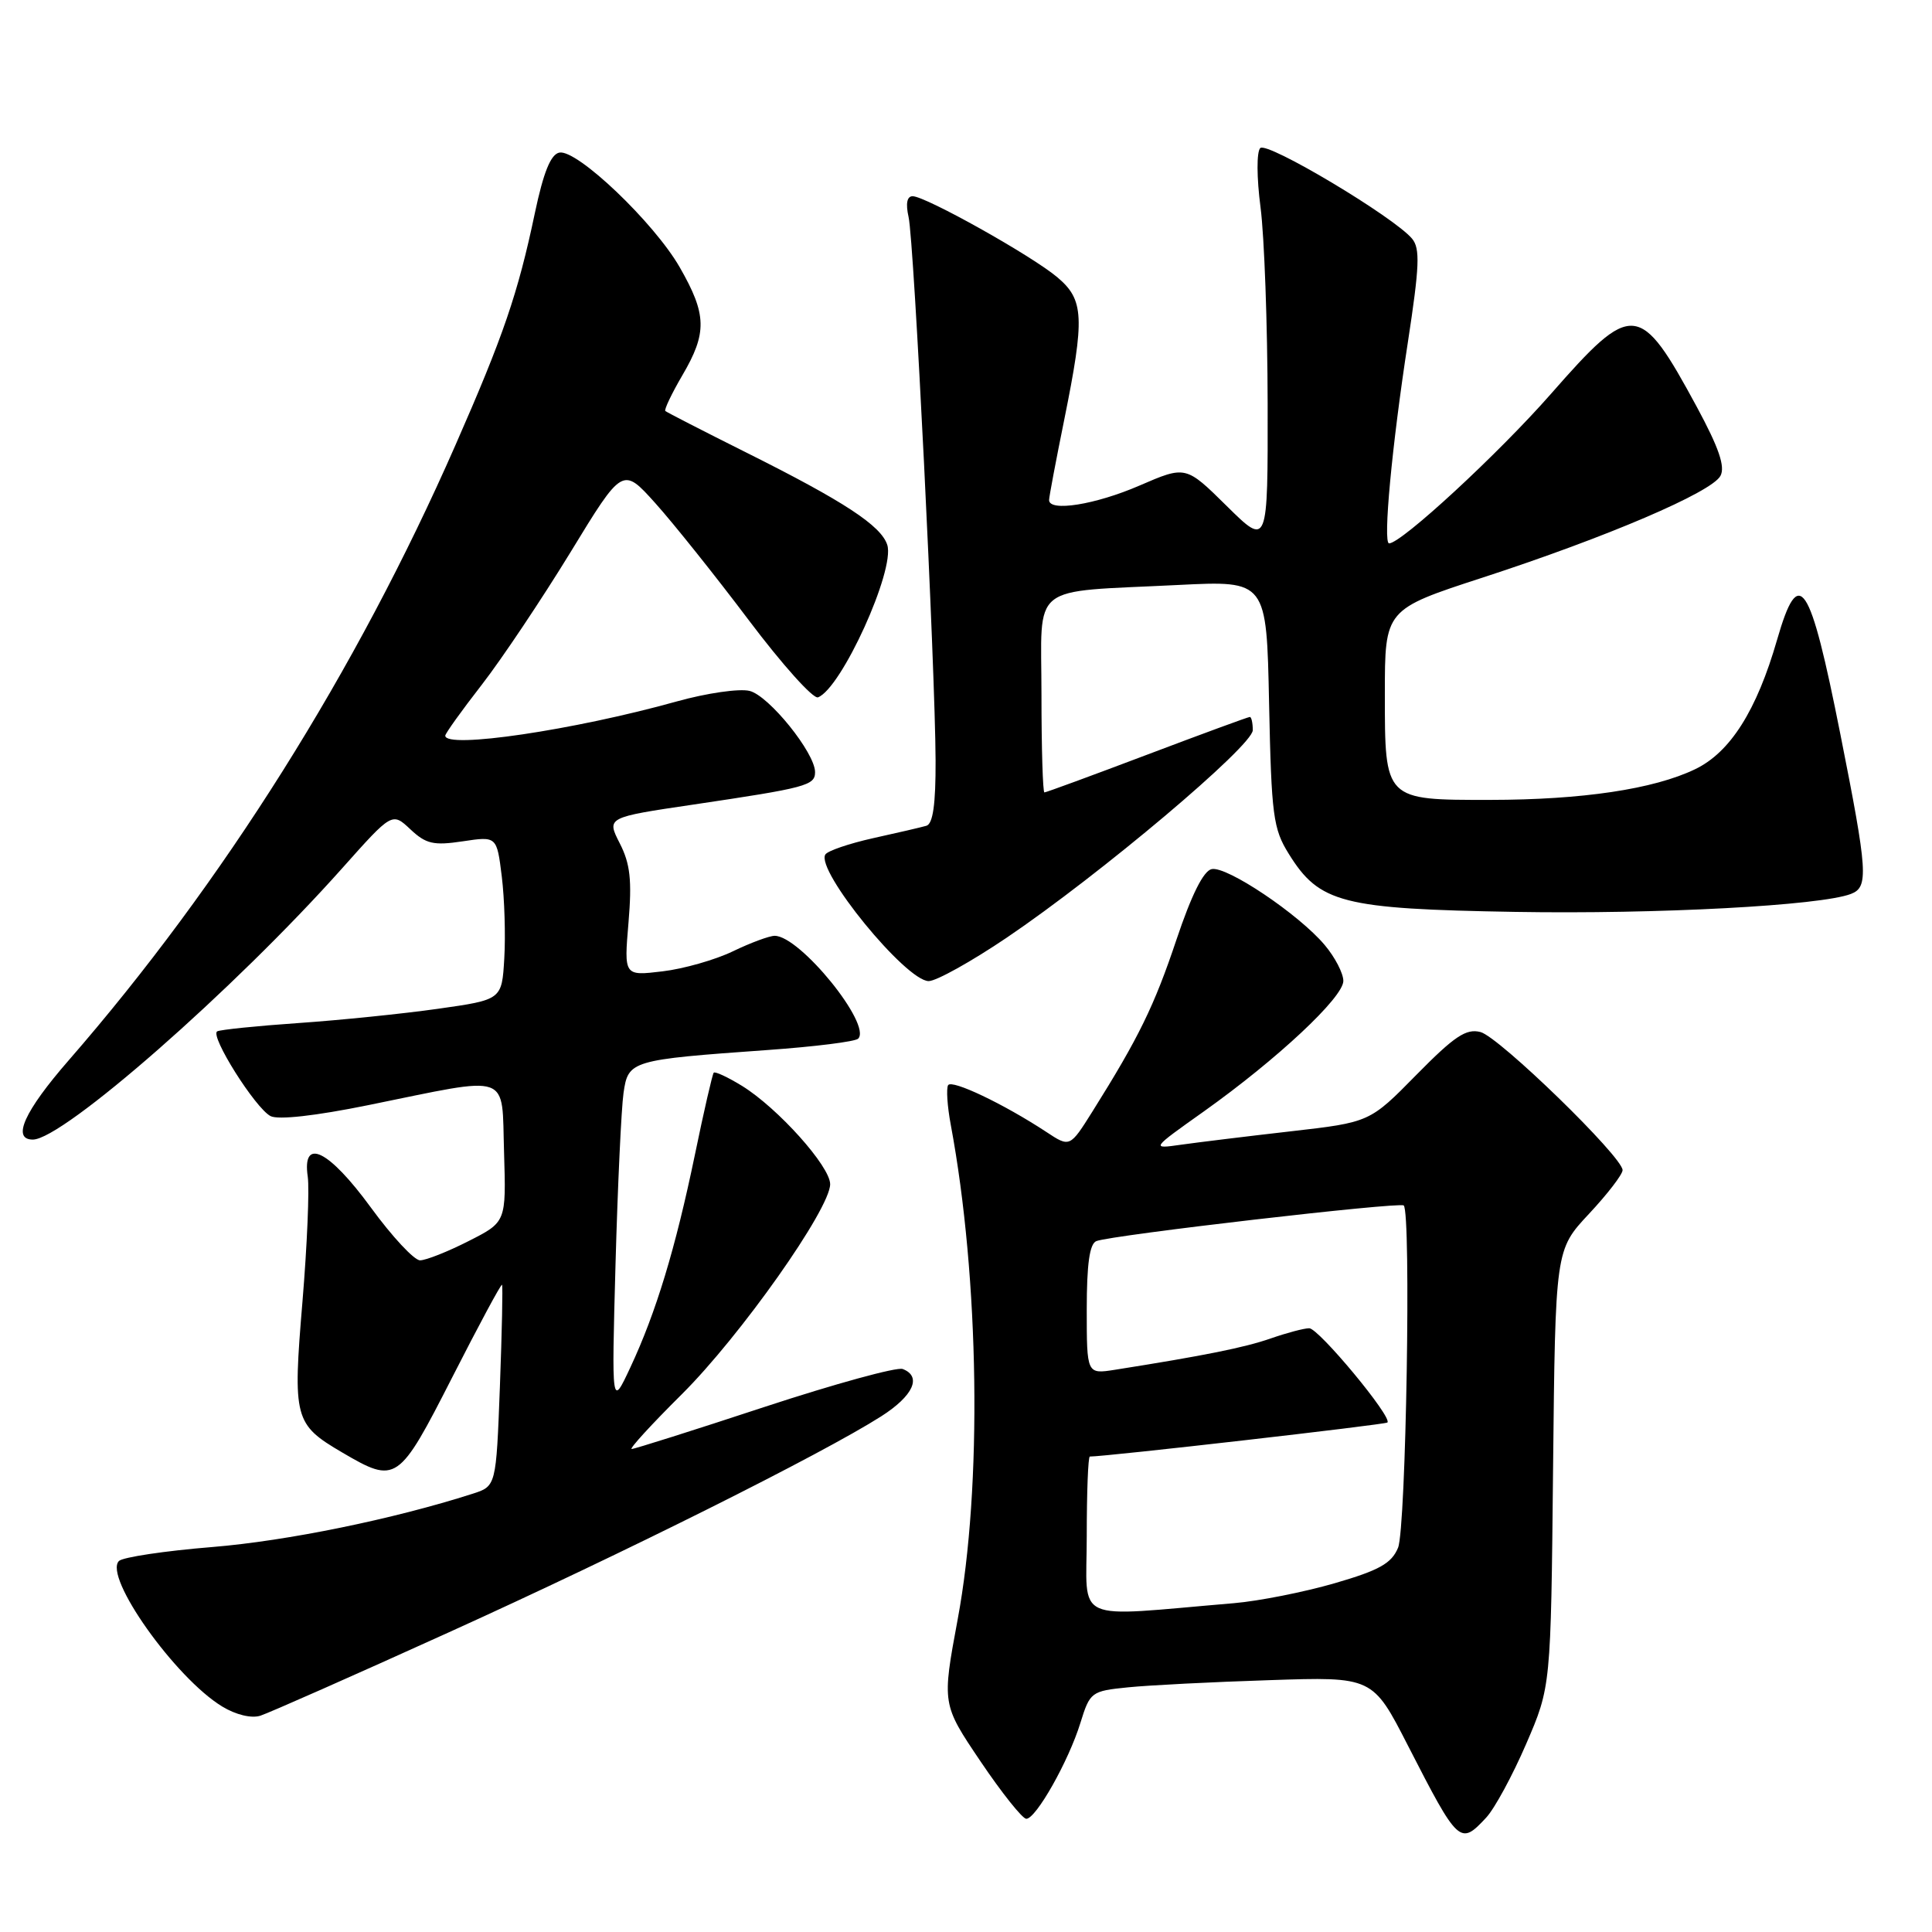 <?xml version="1.0" encoding="UTF-8" standalone="no"?>
<!DOCTYPE svg PUBLIC "-//W3C//DTD SVG 1.1//EN" "http://www.w3.org/Graphics/SVG/1.1/DTD/svg11.dtd" >
<svg xmlns="http://www.w3.org/2000/svg" xmlns:xlink="http://www.w3.org/1999/xlink" version="1.1" viewBox="0 0 256 256">
 <g >
 <path fill="currentColor"
d=" M 196.93 240.84 C 198.04 239.65 200.42 235.26 202.22 231.09 C 205.50 223.50 205.50 223.50 205.79 194.56 C 206.09 165.61 206.09 165.61 210.54 160.85 C 212.99 158.23 215.00 155.62 215.00 155.05 C 215.00 153.29 198.64 137.39 196.17 136.75 C 194.27 136.26 192.72 137.30 187.67 142.43 C 181.50 148.71 181.50 148.71 171.00 149.91 C 165.22 150.57 158.70 151.37 156.50 151.68 C 152.50 152.25 152.50 152.25 159.53 147.26 C 169.24 140.35 178.00 132.16 178.00 129.98 C 178.00 128.97 176.89 126.83 175.53 125.22 C 172.12 121.16 162.56 114.74 160.56 115.16 C 159.47 115.38 157.88 118.57 155.89 124.50 C 152.95 133.28 150.89 137.50 144.76 147.27 C 141.76 152.05 141.76 152.05 138.63 149.98 C 133.02 146.29 126.12 143.00 125.63 143.79 C 125.37 144.22 125.52 146.58 125.98 149.03 C 129.78 169.41 130.17 197.05 126.90 214.56 C 124.81 225.81 124.81 225.81 129.93 233.40 C 132.75 237.58 135.48 241.00 135.99 241.00 C 137.28 241.00 141.60 233.35 143.16 228.29 C 144.43 224.20 144.59 224.07 149.48 223.58 C 152.24 223.30 160.66 222.87 168.19 222.63 C 181.89 222.17 181.89 222.17 186.58 231.34 C 193.26 244.37 193.47 244.56 196.93 240.84 Z  M 59.50 216.28 C 82.70 205.77 108.91 192.67 116.75 187.68 C 121.02 184.96 122.19 182.39 119.61 181.40 C 118.84 181.11 110.60 183.37 101.29 186.43 C 91.98 189.50 84.06 192.00 83.70 192.00 C 83.34 192.00 86.32 188.74 90.34 184.75 C 98.09 177.05 110.00 160.19 110.00 156.91 C 110.00 154.55 103.08 146.83 98.33 143.89 C 96.44 142.73 94.75 141.94 94.57 142.14 C 94.40 142.34 93.27 147.22 92.08 153.00 C 89.50 165.45 86.92 173.94 83.52 181.20 C 81.04 186.50 81.04 186.50 81.56 167.50 C 81.85 157.05 82.33 146.85 82.62 144.83 C 83.24 140.52 83.56 140.43 101.75 139.13 C 107.94 138.69 113.32 138.02 113.71 137.63 C 115.55 135.78 106.00 124.00 102.65 124.00 C 101.95 124.00 99.46 124.92 97.12 126.05 C 94.78 127.18 90.58 128.38 87.78 128.71 C 82.68 129.32 82.68 129.32 83.28 122.24 C 83.75 116.63 83.51 114.46 82.12 111.74 C 80.37 108.31 80.37 108.31 91.94 106.60 C 106.83 104.39 108.00 104.08 108.00 102.31 C 108.00 99.76 101.89 92.19 99.33 91.55 C 97.98 91.21 93.64 91.84 89.69 92.94 C 76.09 96.74 59.00 99.27 59.00 97.48 C 59.00 97.19 61.18 94.15 63.84 90.73 C 66.50 87.30 71.78 79.40 75.59 73.18 C 82.50 61.85 82.50 61.85 86.84 66.68 C 89.22 69.33 94.79 76.30 99.21 82.17 C 103.63 88.04 107.76 92.65 108.39 92.40 C 111.50 91.21 118.62 75.54 117.57 72.21 C 116.76 69.66 111.85 66.44 98.90 59.97 C 93.18 57.11 88.35 54.63 88.16 54.46 C 87.98 54.30 88.99 52.17 90.41 49.74 C 93.72 44.10 93.66 41.68 90.07 35.42 C 86.67 29.49 76.46 19.76 74.12 20.22 C 72.98 20.44 72.02 22.80 70.87 28.24 C 68.63 38.89 66.70 44.53 60.34 59.00 C 47.23 88.88 29.50 117.07 9.10 140.50 C 3.22 147.25 1.53 151.00 4.35 151.00 C 8.34 151.00 31.01 131.12 45.33 115.06 C 51.96 107.62 51.96 107.62 54.38 109.89 C 56.44 111.83 57.45 112.06 61.31 111.48 C 65.83 110.80 65.83 110.80 66.49 116.15 C 66.85 119.09 67.00 123.97 66.82 126.99 C 66.50 132.47 66.50 132.47 58.03 133.67 C 53.37 134.33 45.05 135.18 39.53 135.56 C 34.01 135.94 29.18 136.44 28.78 136.66 C 27.78 137.24 33.83 146.84 35.85 147.89 C 36.87 148.41 41.80 147.86 48.78 146.44 C 68.01 142.53 66.45 141.98 66.79 152.71 C 67.07 161.93 67.07 161.93 62.07 164.46 C 59.32 165.86 56.43 167.00 55.66 167.00 C 54.88 167.00 51.95 163.85 49.14 160.00 C 43.55 152.35 40.00 150.62 40.78 155.93 C 41.01 157.55 40.70 164.98 40.08 172.45 C 38.78 187.99 38.98 188.73 45.36 192.47 C 52.51 196.66 52.81 196.45 59.93 182.49 C 63.44 175.60 66.40 170.09 66.52 170.24 C 66.64 170.38 66.51 176.45 66.24 183.72 C 65.74 196.93 65.74 196.93 62.62 197.93 C 52.11 201.30 38.04 204.18 28.12 204.99 C 21.83 205.50 16.26 206.34 15.76 206.84 C 13.69 208.91 23.22 222.34 29.44 226.12 C 31.25 227.22 33.31 227.72 34.50 227.34 C 35.60 226.99 46.85 222.02 59.50 216.28 Z  M 133.39 124.25 C 145.74 115.90 166.00 98.82 166.00 96.75 C 166.00 95.79 165.82 95.00 165.61 95.00 C 165.39 95.00 159.27 97.25 152.00 100.00 C 144.73 102.75 138.61 105.00 138.39 105.00 C 138.18 105.00 138.00 99.17 138.00 92.05 C 138.00 77.02 136.12 78.52 156.16 77.51 C 167.83 76.93 167.83 76.93 168.16 93.21 C 168.47 108.07 168.70 109.82 170.77 113.14 C 174.82 119.67 177.83 120.44 200.75 120.83 C 219.59 121.15 241.24 120.00 245.26 118.45 C 247.62 117.55 247.49 115.57 243.86 97.30 C 239.81 76.89 238.37 74.73 235.48 84.75 C 232.77 94.16 229.26 99.70 224.60 101.93 C 219.11 104.57 209.65 105.98 197.44 105.99 C 183.44 106.00 183.50 106.07 183.50 91.96 C 183.50 80.75 183.50 80.75 196.50 76.52 C 212.91 71.17 226.81 65.23 227.97 63.05 C 228.62 61.84 227.76 59.33 224.85 53.94 C 217.26 39.92 216.34 39.84 205.50 52.20 C 198.54 60.13 185.69 72.00 184.06 72.00 C 183.23 72.00 184.43 59.09 186.55 45.35 C 188.09 35.29 188.19 32.93 187.11 31.63 C 184.72 28.76 167.89 18.71 166.99 19.62 C 166.50 20.12 166.51 23.52 167.03 27.50 C 167.53 31.35 167.95 43.03 167.97 53.47 C 168.00 72.43 168.00 72.43 162.56 67.06 C 157.12 61.69 157.12 61.69 150.99 64.34 C 145.16 66.87 138.99 67.86 139.01 66.25 C 139.01 65.84 139.91 61.07 141.01 55.65 C 143.76 42.05 143.65 39.72 140.09 36.73 C 136.70 33.87 122.64 26.00 120.93 26.00 C 120.18 26.00 119.99 26.97 120.39 28.75 C 121.12 31.92 123.92 88.41 123.97 100.78 C 123.99 106.57 123.62 109.17 122.75 109.42 C 122.06 109.62 118.89 110.36 115.70 111.06 C 112.52 111.77 109.66 112.74 109.36 113.23 C 108.06 115.33 120.04 130.00 123.06 130.00 C 124.06 130.00 128.71 127.41 133.39 124.25 Z  M 144.00 203.53 C 144.00 197.74 144.18 193.00 144.41 193.00 C 146.60 193.00 183.56 188.77 183.84 188.49 C 184.53 187.80 174.73 176.00 173.48 176.00 C 172.80 176.00 170.51 176.61 168.38 177.35 C 164.91 178.56 159.58 179.63 147.75 181.50 C 144.00 182.09 144.00 182.09 144.00 173.51 C 144.00 167.47 144.38 164.79 145.28 164.45 C 147.35 163.65 185.45 159.24 186.00 159.73 C 187.00 160.63 186.31 202.52 185.25 205.08 C 184.39 207.16 182.77 208.07 176.84 209.79 C 172.80 210.96 166.80 212.15 163.50 212.43 C 141.79 214.26 144.00 215.27 144.00 203.53 Z "/>
</g>
</svg>